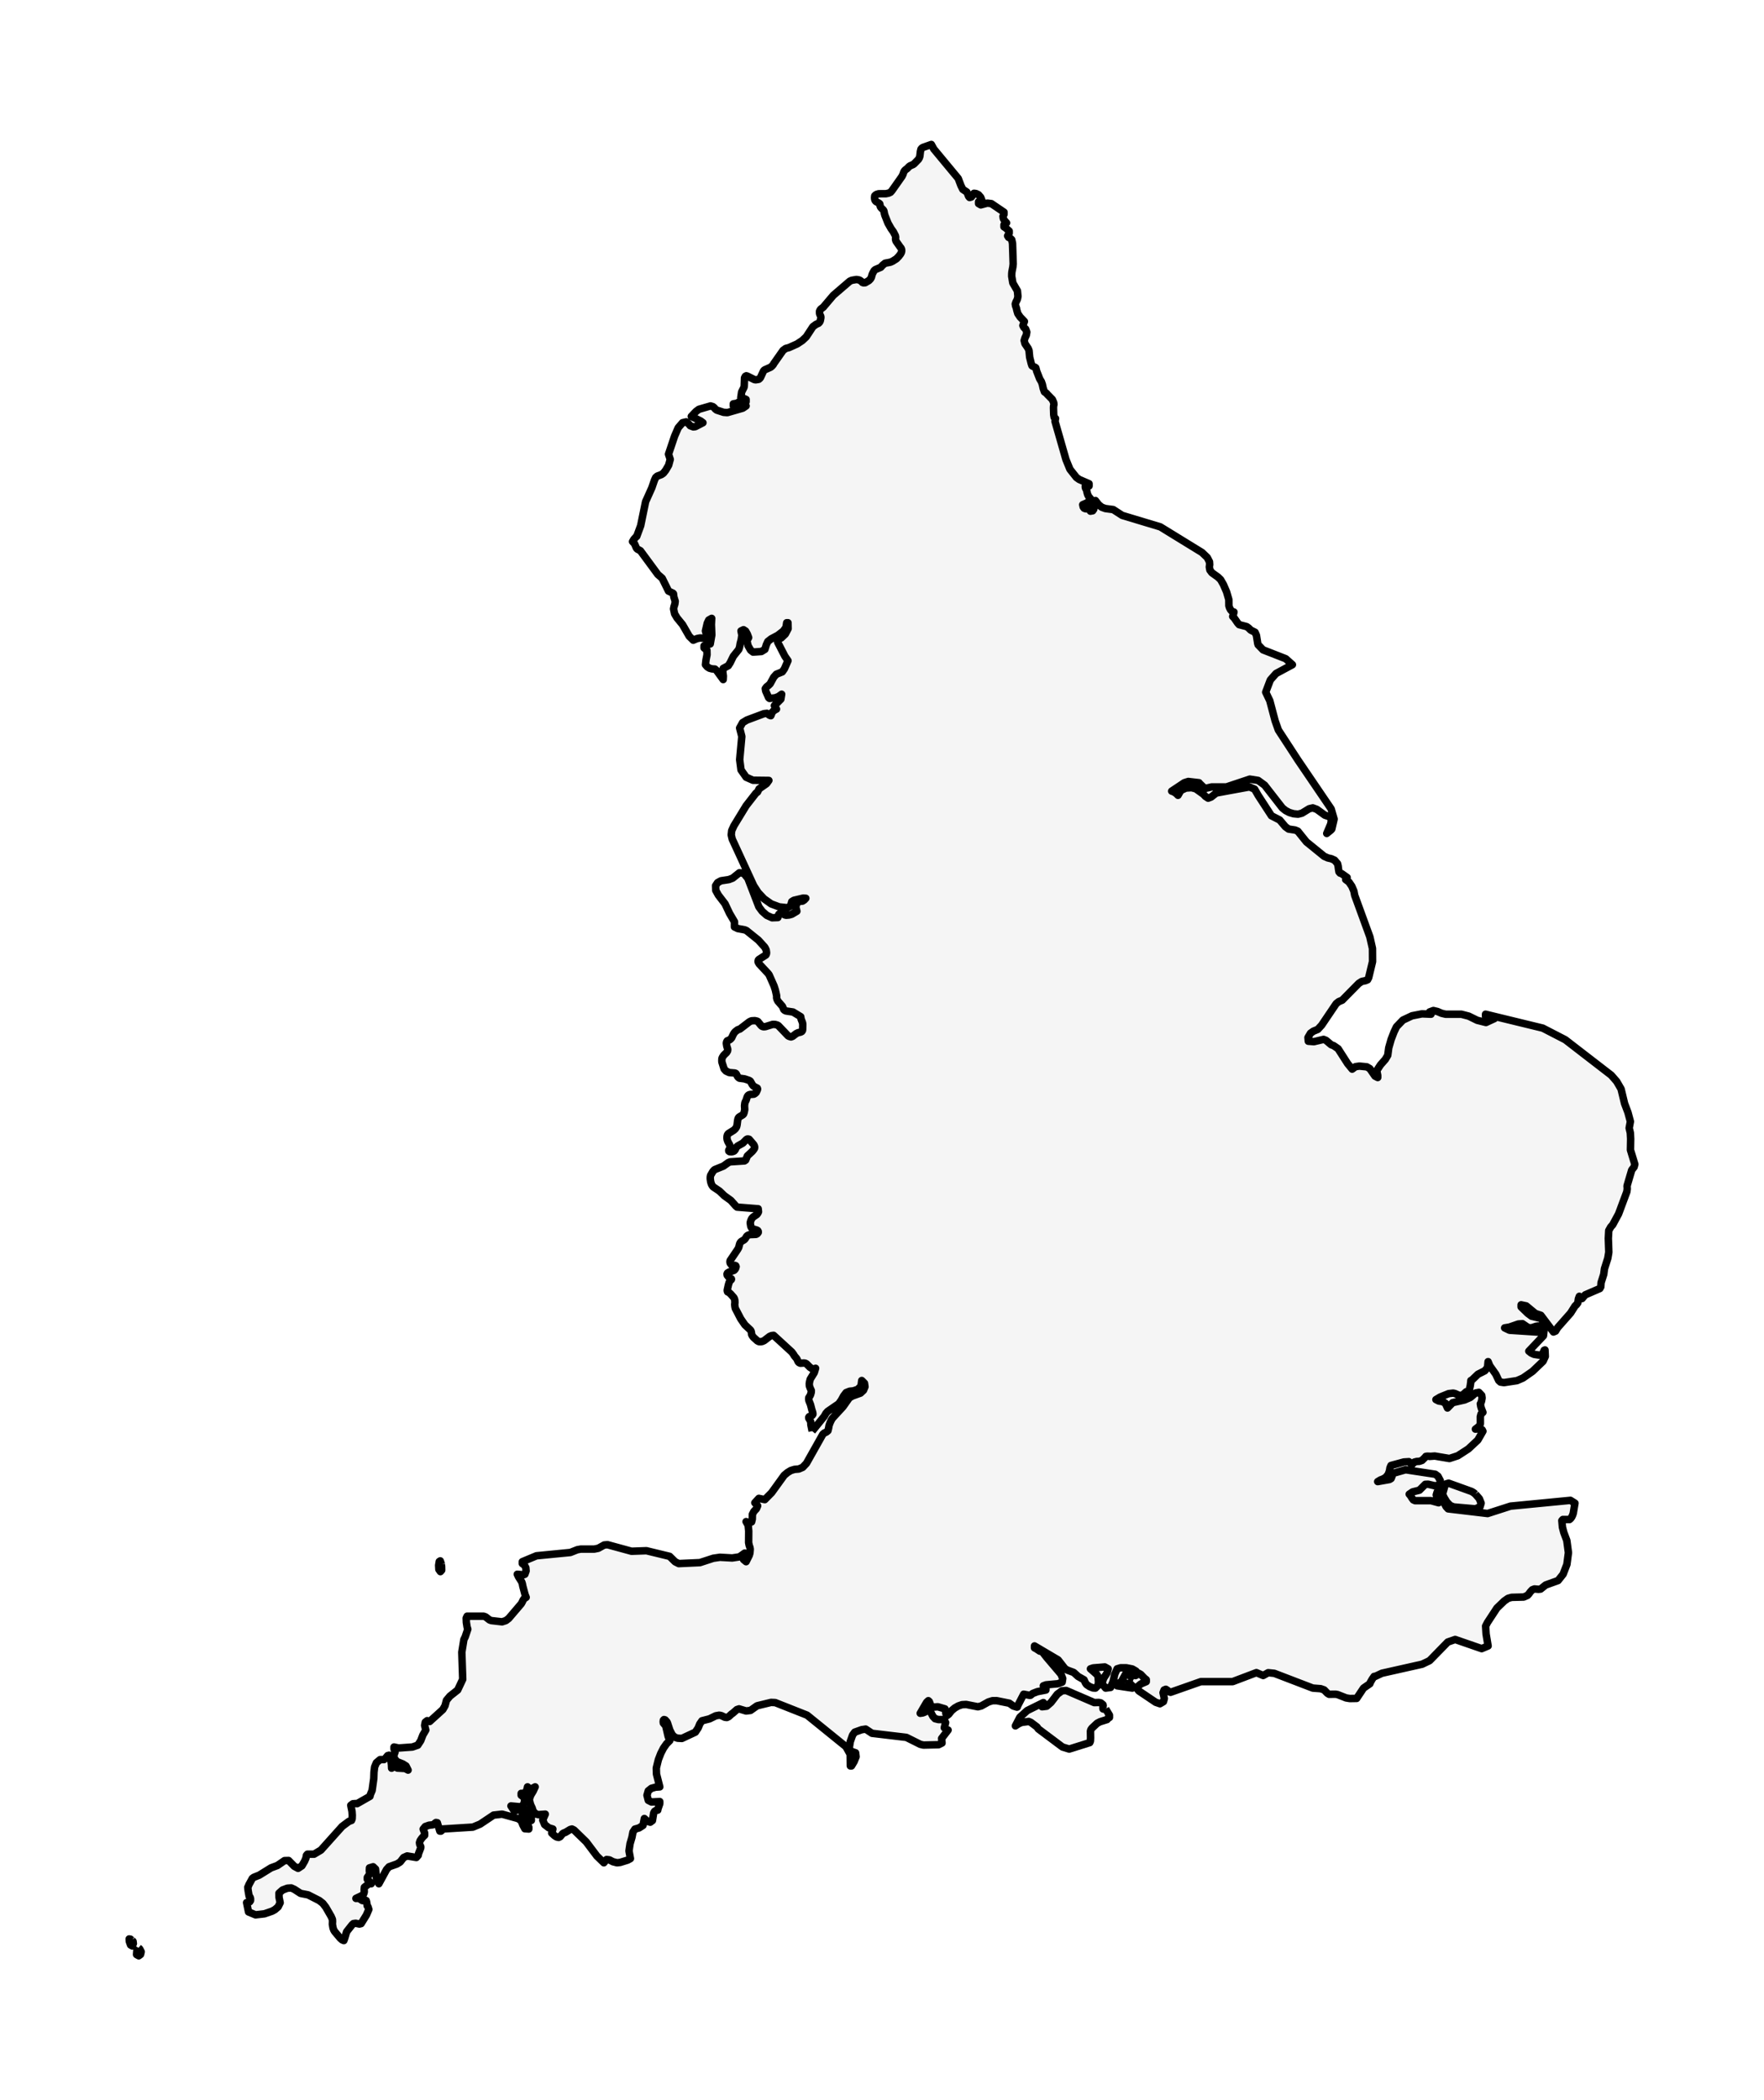 <?xml version="1.0" encoding="utf-8" standalone="no"?>
<!DOCTYPE svg PUBLIC "-//W3C//DTD SVG 1.1//EN"
  "http://www.w3.org/Graphics/SVG/1.1/DTD/svg11.dtd">
<svg xmlns:xlink="http://www.w3.org/1999/xlink" width="235.695pt" height="280.512pt" viewBox="0 0 235.695 280.512" xmlns="http://www.w3.org/2000/svg" version="1.1">
 <defs>
  <style type="text/css">*{stroke-linejoin: round; stroke-linecap: butt}</style>
 </defs>
 <g id="figure_1">
  <g id="patch_1">
   <path d="M -0 280.512 
L 235.695 280.512 
L 235.695 0 
L -0 0 
z
" style="fill: #ffffff"/>
  </g>
  <g id="axes_1">
   <g id="PatchCollection_1">
    <path d="M 108.52 191.148 
L 108.343 190.297 
L 108.33 189.915 
L 108.205 189.643 
L 108.071 189.434 
L 108.057 189.307 
L 108.117 189.212 
L 108.509 189.043 
L 108.613 188.891 
L 108.61 188.757 
L 108.564 188.565 
L 108.485 188.338 
L 108.301 187.62 
L 108.083 187.066 
L 108.05 186.853 
L 108.065 186.682 
L 108.226 186.43 
L 108.308 186.258 
L 108.391 185.949 
L 108.4 185.721 
L 108.239 185.365 
L 108.143 185.089 
L 108.133 184.787 
L 108.174 184.537 
L 108.262 184.197 
L 108.797 183.331 
L 108.974 182.75 
L 108.938 182.771 
L 108.681 182.925 
L 108.219 182.616 
L 107.765 182.161 
L 107.598 182.068 
L 107.401 182.044 
L 106.95 182.074 
L 106.795 182.013 
L 106.68 181.92 
L 106.613 181.808 
L 106.508 181.565 
L 106.44 181.448 
L 106.11 181.049 
L 106.049 180.921 
L 105.787 180.571 
L 103.361 178.348 
L 103.088 178.384 
L 102.841 178.487 
L 102.104 179.052 
L 101.847 179.166 
L 101.672 179.196 
L 101.406 179.19 
L 101.199 179.09 
L 100.669 178.61 
L 100.522 178.415 
L 100.429 178.236 
L 100.393 177.932 
L 100.358 177.796 
L 100.301 177.689 
L 100.26 177.63 
L 99.529 176.949 
L 98.97 176.139 
L 98.96 176.12 
L 98.25 174.754 
L 98.2 174.528 
L 98.163 174.218 
L 98.195 174.005 
L 98.182 173.668 
L 98.131 173.476 
L 98.06 173.32 
L 97.627 172.827 
L 97.398 172.623 
L 97.214 172.538 
L 97.18 172.437 
L 97.163 172.338 
L 97.319 171.627 
L 97.424 171.275 
L 97.505 171.13 
L 97.583 171.014 
L 97.709 170.914 
L 97.732 170.849 
L 97.716 170.8 
L 97.341 170.543 
L 97.159 170.31 
L 97.141 170.151 
L 97.202 170.026 
L 97.421 169.895 
L 98.074 169.667 
L 98.195 169.551 
L 98.291 169.4 
L 98.354 169.174 
L 98.305 169.05 
L 98.186 169.004 
L 98.064 169.035 
L 97.921 169.039 
L 97.766 168.979 
L 97.568 168.717 
L 97.531 168.53 
L 97.562 168.357 
L 98.571 166.861 
L 98.702 166.617 
L 98.825 166.143 
L 98.888 165.999 
L 98.966 165.889 
L 99.07 165.798 
L 99.408 165.601 
L 99.509 165.512 
L 99.588 165.413 
L 99.758 165.134 
L 99.831 165.06 
L 99.934 164.986 
L 100.167 164.897 
L 101.013 164.863 
L 101.167 164.785 
L 101.31 164.607 
L 101.309 164.474 
L 101.246 164.364 
L 101.131 164.294 
L 100.51 164.106 
L 100.396 163.969 
L 100.315 163.792 
L 100.248 163.361 
L 100.242 163.289 
L 100.324 163.011 
L 100.45 162.737 
L 100.625 162.548 
L 101.129 162.206 
L 101.286 161.987 
L 101.345 161.837 
L 101.303 161.445 
L 101.284 161.444 
L 98.481 161.222 
L 98.308 161.069 
L 97.661 160.34 
L 96.773 159.699 
L 96.139 159.086 
L 95.292 158.517 
L 95.208 158.415 
L 95.126 158.294 
L 95.057 158.156 
L 94.989 157.957 
L 94.947 157.778 
L 94.901 157.455 
L 94.9 157.298 
L 94.911 157.136 
L 94.95 156.975 
L 95.238 156.481 
L 95.407 156.284 
L 95.514 156.206 
L 96.657 155.745 
L 97.306 155.282 
L 97.56 155.177 
L 99.465 155.054 
L 99.63 154.941 
L 99.861 154.383 
L 100.506 153.788 
L 100.692 153.563 
L 100.815 153.365 
L 100.836 153.211 
L 100.799 153.055 
L 100.714 152.883 
L 100.098 152.164 
L 99.978 152.124 
L 99.852 152.129 
L 99.733 152.192 
L 99.259 152.671 
L 98.565 153.062 
L 98.467 153.149 
L 98.381 153.252 
L 98.255 153.518 
L 98.177 153.637 
L 98.085 153.734 
L 97.937 153.799 
L 97.754 153.833 
L 97.487 153.821 
L 97.377 153.737 
L 97.371 153.623 
L 97.507 153.384 
L 97.545 153.248 
L 97.545 153.089 
L 97.507 152.955 
L 97.45 152.83 
L 97.255 152.479 
L 97.156 152.197 
L 97.133 152.011 
L 97.141 151.78 
L 97.183 151.604 
L 97.255 151.478 
L 97.348 151.385 
L 98.026 150.963 
L 98.232 150.781 
L 98.392 150.549 
L 98.444 150.414 
L 98.484 150.226 
L 98.555 149.666 
L 98.601 149.445 
L 98.67 149.285 
L 98.761 149.189 
L 99.233 148.907 
L 99.344 148.797 
L 99.426 148.583 
L 99.506 148.2 
L 99.479 147.687 
L 99.509 147.417 
L 99.538 147.258 
L 99.706 146.902 
L 99.827 146.52 
L 99.901 146.378 
L 99.988 146.278 
L 100.093 146.217 
L 100.248 146.177 
L 100.729 146.138 
L 100.881 146.048 
L 101.037 145.906 
L 101.193 145.57 
L 101.222 145.445 
L 101.183 145.336 
L 100.76 145.12 
L 100.642 145.016 
L 100.522 144.875 
L 100.265 144.418 
L 100.231 144.382 
L 100.086 144.297 
L 99.497 144.099 
L 98.805 144.004 
L 98.67 143.913 
L 98.552 143.781 
L 98.378 143.443 
L 98.308 143.365 
L 98.193 143.314 
L 97.428 143.25 
L 97.006 143.052 
L 96.753 142.776 
L 96.75 142.768 
L 96.455 141.839 
L 96.448 141.637 
L 96.458 141.394 
L 96.507 141.25 
L 96.654 141.01 
L 96.744 140.9 
L 97.081 140.576 
L 97.209 140.364 
L 97.235 140.193 
L 97.215 140.049 
L 97.152 139.871 
L 97.101 139.673 
L 97.049 139.335 
L 97.086 139.146 
L 97.17 139.011 
L 97.432 138.907 
L 97.595 138.797 
L 97.759 138.618 
L 97.963 138.181 
L 98.094 137.958 
L 98.239 137.791 
L 98.555 137.549 
L 98.654 137.502 
L 98.778 137.477 
L 98.874 137.431 
L 100.132 136.469 
L 100.408 136.341 
L 100.854 136.317 
L 101.147 136.382 
L 101.261 136.442 
L 101.676 136.948 
L 101.777 137.043 
L 101.89 137.108 
L 102.064 137.138 
L 102.282 137.115 
L 103.252 136.815 
L 103.572 136.826 
L 103.868 136.91 
L 103.996 136.984 
L 105.307 138.353 
L 105.457 138.428 
L 105.693 138.491 
L 105.89 138.424 
L 106.394 138.042 
L 106.641 137.926 
L 106.973 137.851 
L 107.129 137.769 
L 107.224 137.628 
L 107.247 137.463 
L 107.26 136.8 
L 107.238 136.645 
L 107.196 136.507 
L 107.042 136.12 
L 106.986 135.79 
L 106.975 135.784 
L 105.961 135.168 
L 105.031 135.028 
L 104.851 134.951 
L 104.73 134.843 
L 104.546 134.412 
L 103.932 133.706 
L 103.819 133.473 
L 103.764 133.266 
L 103.772 133.103 
L 103.76 132.952 
L 103.597 132.229 
L 103.426 131.692 
L 102.772 130.216 
L 102.642 130.033 
L 101.432 128.732 
L 101.303 128.51 
L 101.3 128.478 
L 101.289 128.373 
L 101.324 128.233 
L 101.409 128.138 
L 102.328 127.553 
L 102.396 127.43 
L 102.423 127.242 
L 102.371 126.885 
L 102.261 126.645 
L 102.151 126.472 
L 101.331 125.568 
L 99.74 124.288 
L 99.511 124.192 
L 98.577 124.02 
L 98.135 123.801 
L 98.135 123.108 
L 97.853 122.629 
L 97.475 121.986 
L 96.875 120.714 
L 95.98 119.547 
L 95.641 118.931 
L 95.613 118.295 
L 95.881 117.886 
L 96.332 117.639 
L 97.389 117.478 
L 97.895 117.285 
L 98.786 116.572 
L 99.349 116.614 
L 99.927 117.313 
L 101.395 121.12 
L 101.837 121.713 
L 102.445 122.252 
L 103.165 122.577 
L 103.931 122.547 
L 103.956 122.462 
L 103.986 122.284 
L 104.071 122.097 
L 104.254 121.986 
L 104.476 122.001 
L 104.853 122.193 
L 105.032 122.242 
L 105.438 122.207 
L 105.791 122.107 
L 106.47 121.706 
L 106.333 121.18 
L 106.401 120.804 
L 106.593 120.52 
L 106.808 120.278 
L 107.014 120.379 
L 107.23 120.349 
L 107.449 120.208 
L 107.667 119.976 
L 107.313 119.953 
L 106.067 120.248 
L 105.794 120.419 
L 105.621 121.02 
L 105.19 121.238 
L 104.928 121.21 
L 104.103 121.12 
L 103.042 120.724 
L 102.089 120.05 
L 101.296 119.207 
L 100.705 118.295 
L 97.836 112.076 
L 97.704 111.513 
L 97.765 110.94 
L 98.058 110.296 
L 99.688 107.625 
L 101.006 105.933 
L 101.212 105.788 
L 101.425 105.357 
L 102.423 104.661 
L 102.731 104.235 
L 100.605 104.209 
L 99.697 103.809 
L 99.011 102.836 
L 98.832 101.46 
L 99.117 98.365 
L 98.826 97.23 
L 99.222 96.517 
L 99.794 96.171 
L 102.07 95.32 
L 102.478 95.273 
L 102.803 95.523 
L 102.991 95.593 
L 103.07 95.41 
L 103.153 95.163 
L 103.347 94.952 
L 103.571 94.795 
L 103.748 94.708 
L 103.469 94.248 
L 104.331 93.386 
L 104.44 92.722 
L 104.007 93.036 
L 103.578 93.203 
L 102.818 93.283 
L 102.7 93.176 
L 102.308 92.289 
L 102.256 91.97 
L 102.427 91.738 
L 102.687 91.536 
L 102.903 91.323 
L 103.384 90.441 
L 103.726 90.055 
L 104.521 89.735 
L 104.808 89.326 
L 105.284 88.242 
L 104.867 87.639 
L 104.282 86.502 
L 103.922 85.803 
L 103.841 85.415 
L 104.37 85.212 
L 104.929 84.684 
L 105.302 83.963 
L 105.284 83.173 
L 105.115 83.173 
L 105.02 83.789 
L 104.667 84.28 
L 103.931 84.855 
L 103.044 85.325 
L 102.592 85.679 
L 102.393 86.117 
L 102.202 86.729 
L 101.736 87.015 
L 100.621 87.095 
L 100.286 86.831 
L 99.948 86.234 
L 99.8 85.579 
L 100.027 85.158 
L 99.849 84.684 
L 99.623 84.287 
L 99.344 84.107 
L 99.011 84.267 
L 99.123 84.831 
L 99.044 85.405 
L 98.903 85.94 
L 98.826 86.394 
L 98.718 86.734 
L 97.982 87.656 
L 97.562 88.514 
L 97.308 88.913 
L 96.631 89.274 
L 96.576 89.74 
L 96.652 90.296 
L 96.628 90.762 
L 95.757 89.569 
L 95.528 89.362 
L 95.133 89.336 
L 94.79 89.244 
L 94.504 89.065 
L 94.26 88.778 
L 94.33 88.144 
L 94.468 87.442 
L 94.453 86.848 
L 94.075 86.534 
L 94.075 86.254 
L 94.898 86 
L 95.107 84.806 
L 95.05 83.419 
L 95.091 82.587 
L 94.701 82.808 
L 94.498 83.235 
L 94.26 84.267 
L 94.477 85.068 
L 94.106 85.257 
L 93.537 85.208 
L 93.144 85.287 
L 92.629 85.506 
L 92.09 84.978 
L 91.199 83.429 
L 90.463 82.53 
L 90.137 81.983 
L 89.999 81.325 
L 90.062 81.009 
L 90.171 80.674 
L 90.217 80.308 
L 90.036 79.725 
L 89.986 79.306 
L 89.915 79.226 
L 89.324 78.946 
L 88.479 77.233 
L 87.899 76.727 
L 85.566 73.556 
L 85.163 73.344 
L 85.038 73.206 
L 84.778 72.613 
L 84.517 72.334 
L 84.7 72.025 
L 84.963 71.731 
L 85.078 71.635 
L 85.604 70.21 
L 86.26 67.005 
L 87.095 65.147 
L 87.445 64.128 
L 87.614 63.767 
L 87.824 63.59 
L 88.365 63.388 
L 88.631 63.208 
L 88.946 62.809 
L 89.339 62.135 
L 89.552 61.355 
L 89.324 60.659 
L 90.133 58.254 
L 90.618 57.132 
L 91.199 56.458 
L 91.683 56.346 
L 91.97 56.561 
L 92.233 56.865 
L 92.637 57.017 
L 92.903 56.987 
L 93.921 56.458 
L 93.606 56.224 
L 92.369 55.616 
L 93.008 54.945 
L 93.379 54.668 
L 94.937 54.217 
L 95.249 54.308 
L 95.431 54.454 
L 95.572 54.625 
L 95.766 54.775 
L 96.691 55.074 
L 97.187 55.109 
L 99.25 54.515 
L 99.688 54.217 
L 97.982 54.217 
L 97.982 53.937 
L 98.457 53.86 
L 98.836 53.626 
L 99.216 53.476 
L 99.688 53.656 
L 99.688 53.351 
L 99.082 53.08 
L 98.983 53.105 
L 99.091 52.359 
L 99.413 51.721 
L 99.44 51.543 
L 99.479 50.464 
L 99.584 50.264 
L 99.714 50.19 
L 99.857 50.233 
L 100.799 50.701 
L 100.973 50.731 
L 101.374 50.663 
L 101.505 50.557 
L 101.608 50.43 
L 102.021 49.539 
L 102.154 49.406 
L 102.948 49.054 
L 103.126 48.916 
L 103.314 48.704 
L 103.398 48.549 
L 103.939 47.78 
L 104.627 46.8 
L 104.981 46.541 
L 105.415 46.427 
L 106.508 45.937 
L 107.193 45.485 
L 107.724 44.987 
L 108.033 44.517 
L 108.619 43.626 
L 109.052 43.314 
L 109.364 43.18 
L 109.508 43.032 
L 109.596 42.86 
L 109.665 42.521 
L 109.681 42.377 
L 109.669 42.275 
L 109.631 42.171 
L 109.564 42.044 
L 109.503 41.87 
L 109.501 41.575 
L 109.568 41.416 
L 109.669 41.282 
L 110.005 41.024 
L 111.34 39.448 
L 113.539 37.559 
L 113.808 37.438 
L 114.432 37.33 
L 114.779 37.389 
L 114.916 37.453 
L 115.148 37.625 
L 115.237 37.731 
L 115.393 37.78 
L 115.607 37.761 
L 116.099 37.472 
L 116.3 37.264 
L 116.427 37.046 
L 116.526 36.677 
L 116.619 36.463 
L 116.793 36.151 
L 116.949 36.011 
L 117.68 35.7 
L 117.937 35.415 
L 118.26 35.157 
L 118.962 35.021 
L 119.253 34.894 
L 119.768 34.569 
L 120.084 34.243 
L 120.33 33.923 
L 120.434 33.715 
L 120.476 33.532 
L 120.474 33.373 
L 120.434 33.233 
L 120.375 33.111 
L 120.284 33.011 
L 119.736 32.231 
L 119.685 32.101 
L 119.658 31.978 
L 119.658 31.851 
L 119.664 31.798 
L 119.67 31.726 
L 119.662 31.601 
L 119.629 31.467 
L 119.375 30.977 
L 119.052 30.517 
L 118.644 29.801 
L 118.23 28.749 
L 118.155 28.469 
L 118.133 28.316 
L 118.099 28.176 
L 118.033 28.053 
L 117.738 27.765 
L 117.657 27.657 
L 117.597 27.523 
L 117.581 27.366 
L 117.542 27.22 
L 117.442 27.135 
L 117.045 26.919 
L 116.958 26.817 
L 116.895 26.696 
L 116.861 26.537 
L 116.854 26.368 
L 116.877 26.16 
L 116.978 26.058 
L 117.104 25.967 
L 117.407 25.878 
L 118.382 25.871 
L 118.74 25.793 
L 118.988 25.679 
L 119.166 25.479 
L 120.516 23.56 
L 120.648 23.297 
L 120.756 22.973 
L 120.854 22.808 
L 120.969 22.689 
L 121.202 22.519 
L 121.459 22.254 
L 121.59 22.155 
L 121.995 21.978 
L 122.115 21.902 
L 122.724 21.279 
L 122.843 21.062 
L 122.907 20.861 
L 122.979 20.238 
L 123.06 19.916 
L 123.18 19.776 
L 123.321 19.691 
L 124.438 19.296 
L 124.765 19.897 
L 128.031 23.834 
L 128.394 24.789 
L 128.644 25.293 
L 129.178 25.647 
L 129.313 25.938 
L 129.422 26.233 
L 129.551 26.378 
L 129.783 26.312 
L 129.94 26.118 
L 130.051 25.913 
L 130.143 25.817 
L 130.42 25.854 
L 130.737 26.008 
L 131.037 26.348 
L 131.256 26.939 
L 130.753 26.939 
L 130.753 27.195 
L 131.05 27.364 
L 131.92 27.13 
L 132.459 27.195 
L 134.15 28.339 
L 134.15 28.619 
L 134.014 28.89 
L 134.056 29.188 
L 134.229 29.487 
L 134.489 29.768 
L 134.15 30.02 
L 134.15 30.3 
L 134.364 30.432 
L 134.842 30.861 
L 134.842 31.142 
L 134.634 31.501 
L 134.757 31.698 
L 135.005 31.835 
L 135.179 32.008 
L 135.287 32.499 
L 135.376 35.251 
L 135.333 35.65 
L 135.205 36.321 
L 135.185 36.541 
L 135.179 36.897 
L 135.328 37.792 
L 135.941 38.85 
L 136.009 39.572 
L 135.979 39.765 
L 135.931 39.952 
L 135.858 40.128 
L 135.763 40.298 
L 135.656 40.603 
L 135.702 40.874 
L 135.8 41.134 
L 135.854 41.405 
L 135.993 41.882 
L 136.304 42.34 
L 136.872 42.934 
L 136.67 43.473 
L 136.796 43.726 
L 137.039 43.944 
L 137.195 44.36 
L 137.124 44.766 
L 136.957 45.116 
L 136.844 45.475 
L 136.948 45.899 
L 137.374 46.529 
L 137.492 46.824 
L 137.577 47.711 
L 137.795 48.584 
L 137.885 48.843 
L 137.981 48.915 
L 138.302 49.052 
L 138.393 49.122 
L 138.431 49.239 
L 138.514 49.574 
L 138.921 50.611 
L 139.146 50.982 
L 139.273 51.347 
L 139.386 51.867 
L 139.55 52.334 
L 139.832 52.534 
L 139.915 52.65 
L 140.607 53.351 
L 140.795 53.792 
L 140.818 54.042 
L 140.774 54.224 
L 140.761 54.473 
L 140.79 55.386 
L 140.852 55.75 
L 141.031 55.895 
L 140.964 56.274 
L 142.427 61.377 
L 142.955 62.669 
L 143.822 63.767 
L 144.203 64.04 
L 145.513 64.606 
L 145.513 64.911 
L 145.008 64.911 
L 145.012 65.096 
L 145.053 65.223 
L 145.192 65.474 
L 145.253 65.803 
L 145.349 66.103 
L 145.495 66.365 
L 145.699 66.594 
L 145.495 66.946 
L 145.259 67.15 
L 144.669 67.407 
L 144.732 67.704 
L 144.853 67.875 
L 145.028 67.948 
L 145.268 67.968 
L 145.336 67.901 
L 145.358 67.766 
L 145.395 67.661 
L 145.513 67.688 
L 145.578 67.791 
L 145.681 67.992 
L 145.742 68.187 
L 145.699 68.275 
L 145.998 68.219 
L 146.145 68.002 
L 146.359 66.85 
L 146.792 67.406 
L 147.212 67.748 
L 147.693 67.921 
L 148.738 68.058 
L 149.941 68.836 
L 155.034 70.369 
L 160.607 73.792 
L 161.309 74.463 
L 161.601 75.034 
L 161.627 75.405 
L 161.583 75.725 
L 161.661 76.143 
L 161.92 76.491 
L 162.742 77.081 
L 163.09 77.418 
L 163.462 78.066 
L 163.887 79.046 
L 164.188 80.083 
L 164.198 80.908 
L 164.285 81.18 
L 164.422 81.449 
L 164.615 81.659 
L 164.874 81.746 
L 164.771 82.171 
L 164.705 82.333 
L 164.911 82.544 
L 165.376 83.215 
L 165.567 83.429 
L 166.577 83.692 
L 166.827 83.874 
L 167.119 84.16 
L 167.69 84.444 
L 167.875 84.858 
L 168.05 85.948 
L 168.104 86.117 
L 168.76 86.795 
L 171.794 87.98 
L 172.684 88.778 
L 170.493 89.957 
L 169.731 90.822 
L 169.117 92.445 
L 169.664 93.592 
L 170.375 96.278 
L 170.811 97.51 
L 173.436 101.535 
L 177.862 108.042 
L 178.253 109.398 
L 177.946 110.73 
L 177.805 110.882 
L 177.271 111.314 
L 177.809 110.05 
L 177.924 109.354 
L 177.533 109.049 
L 177.019 108.877 
L 175.946 108.099 
L 175.41 107.902 
L 174.922 108.017 
L 173.962 108.608 
L 173.439 108.743 
L 172.835 108.686 
L 172.269 108.518 
L 171.765 108.252 
L 171.333 107.902 
L 168.972 104.871 
L 168.104 104.235 
L 167.23 104.097 
L 166.994 104.06 
L 163.873 105.102 
L 163.414 105.102 
L 161.907 105.102 
L 161.067 105.3 
L 160.891 105.23 
L 160.278 104.636 
L 160.206 104.541 
L 158.772 104.375 
L 158.244 104.541 
L 156.556 105.663 
L 156.782 105.743 
L 157 105.863 
L 157.208 106.023 
L 157.399 106.222 
L 157.77 105.573 
L 158.456 105.254 
L 159.206 105.202 
L 159.784 105.357 
L 160.792 106.078 
L 161.059 106.362 
L 161.426 106.604 
L 161.82 106.456 
L 162.506 105.915 
L 166.943 105.103 
L 167.633 105.397 
L 168.104 106.222 
L 169.881 108.954 
L 170.986 109.52 
L 171.751 110.423 
L 172.178 110.73 
L 173.045 110.86 
L 173.4 111.007 
L 174.557 112.445 
L 176.932 114.373 
L 177.406 114.583 
L 177.876 114.69 
L 178.317 114.887 
L 178.712 115.351 
L 178.789 115.659 
L 178.844 116.079 
L 178.91 116.452 
L 179.051 116.614 
L 179.277 116.69 
L 179.993 117.198 
L 179.805 117.478 
L 180.237 117.802 
L 180.622 118.37 
L 180.9 119.021 
L 181.007 119.579 
L 183.031 125.125 
L 183.38 126.675 
L 183.39 128.431 
L 182.874 130.576 
L 182.727 130.862 
L 182.451 130.977 
L 181.959 131.079 
L 181.553 131.34 
L 179.337 133.587 
L 178.878 133.777 
L 178.539 134.043 
L 176.589 136.928 
L 176.07 137.489 
L 175.487 137.727 
L 175.103 137.998 
L 174.767 138.571 
L 174.809 139.07 
L 175.562 139.127 
L 176.847 138.821 
L 177.172 138.951 
L 177.862 139.532 
L 178.2 139.662 
L 178.789 140.068 
L 180.065 142.057 
L 180.668 142.793 
L 181.108 142.466 
L 181.632 142.389 
L 182.62 142.487 
L 183.023 142.723 
L 183.719 143.725 
L 184.082 143.915 
L 184.082 143.634 
L 183.951 142.993 
L 184.451 142.227 
L 185.098 141.494 
L 185.422 140.946 
L 185.555 139.948 
L 185.87 138.843 
L 186.257 137.839 
L 186.588 137.14 
L 187.445 136.246 
L 188.666 135.67 
L 189.999 135.41 
L 191.201 135.46 
L 191.015 135.155 
L 191.519 134.969 
L 192.066 135.099 
L 192.62 135.335 
L 193.148 135.46 
L 195.259 135.46 
L 196.245 135.717 
L 197.374 136.272 
L 198.548 136.565 
L 199.675 136.046 
L 199.415 135.857 
L 199.12 135.746 
L 198.81 135.707 
L 198.489 135.741 
L 198.489 135.46 
L 206.135 137.317 
L 209.141 138.866 
L 215.29 143.609 
L 216.012 144.436 
L 216.599 145.448 
L 217.065 147.388 
L 217.518 148.583 
L 217.843 149.79 
L 217.682 150.663 
L 217.833 151.295 
L 217.879 152.104 
L 217.851 153.582 
L 218.436 155.505 
L 218.335 155.873 
L 218.02 156.267 
L 217.397 158.39 
L 217.42 158.788 
L 217.363 159.182 
L 216.266 162.127 
L 215.48 163.579 
L 215.214 163.88 
L 214.952 164.346 
L 214.895 165.398 
L 214.96 167.246 
L 214.827 168.042 
L 214.379 169.455 
L 214.282 170.198 
L 213.927 171.306 
L 213.887 171.874 
L 213.756 172.099 
L 211.808 172.941 
L 211.391 173.432 
L 211.024 173.136 
L 210.895 173.474 
L 210.823 174.001 
L 210.623 174.273 
L 210.454 174.419 
L 209.855 175.367 
L 208.121 177.329 
L 207.841 177.788 
L 207.562 177.901 
L 205.881 175.674 
L 205.149 175.43 
L 203.919 174.414 
L 203.242 174.273 
L 203.242 174.554 
L 204.125 175.41 
L 204.641 175.794 
L 205.778 176.066 
L 206.038 176.202 
L 206.147 176.387 
L 206.129 177.048 
L 206.044 177.23 
L 205.542 177.1 
L 205.25 177.14 
L 204.722 177.317 
L 204.427 177.354 
L 204.117 177.269 
L 203.425 176.796 
L 202.875 176.836 
L 201.671 177.25 
L 201.042 177.354 
L 201.695 177.669 
L 205.822 177.94 
L 206.316 177.634 
L 206.23 178.401 
L 204.274 180.462 
L 204.588 180.71 
L 204.976 180.885 
L 205.881 181.023 
L 206.137 180.765 
L 206.322 180.344 
L 206.431 180.299 
L 206.472 181.164 
L 206.177 181.812 
L 204.762 183.164 
L 203.488 184.05 
L 202.685 184.399 
L 200.951 184.663 
L 200.485 184.591 
L 200.254 184.381 
L 199.858 183.545 
L 199.052 182.408 
L 198.83 181.862 
L 198.762 182.64 
L 198.391 183.084 
L 197.475 183.545 
L 196.711 184.281 
L 196.53 184.383 
L 196.516 184.606 
L 196.443 185.097 
L 196.33 185.588 
L 196.201 185.812 
L 195.911 185.884 
L 195.513 186.244 
L 195.259 186.37 
L 194.957 186.365 
L 194.411 186.124 
L 194.171 186.064 
L 193.56 186.134 
L 192.415 186.597 
L 191.862 186.93 
L 192.249 187.126 
L 192.701 187.188 
L 193.118 187.405 
L 193.403 188.052 
L 194.104 187.336 
L 195.689 186.977 
L 196.445 186.65 
L 197.159 186.049 
L 197.596 185.964 
L 197.981 186.37 
L 198.028 186.717 
L 197.957 187.117 
L 197.854 187.425 
L 197.798 187.491 
L 197.848 187.817 
L 197.943 188.139 
L 198.137 188.638 
L 197.887 188.859 
L 197.794 189.209 
L 197.798 190.163 
L 197.713 190.383 
L 197.516 190.587 
L 197.137 190.877 
L 197.806 190.831 
L 198.044 190.973 
L 198.137 191.158 
L 197.459 192.335 
L 196.191 193.519 
L 195.076 194.242 
L 194.778 194.434 
L 193.663 194.799 
L 191.701 194.469 
L 191.015 194.52 
L 190.999 194.5 
L 190.673 194.49 
L 190.576 194.509 
L 190.511 194.52 
L 190.479 194.584 
L 189.999 195.055 
L 189.634 195.18 
L 189.302 195.195 
L 188.981 195.28 
L 188.648 195.616 
L 188.249 195.222 
L 188.112 195.232 
L 187.572 195.265 
L 185.854 195.731 
L 185.725 196.03 
L 185.654 196.442 
L 185.497 196.901 
L 185.17 197.309 
L 184.814 197.522 
L 184.445 197.666 
L 184.082 197.883 
L 185.664 197.603 
L 185.872 197.472 
L 185.987 197.184 
L 186.072 196.893 
L 186.189 196.763 
L 187.806 196.3 
L 191.769 196.901 
L 192.132 197.168 
L 192.441 197.753 
L 192.471 198.145 
L 192.223 198.371 
L 191.709 198.441 
L 190.82 198.235 
L 190.435 198.25 
L 189.652 199.032 
L 188.745 199.259 
L 188.293 199.563 
L 188.485 199.793 
L 188.654 200.079 
L 188.838 200.324 
L 189.072 200.429 
L 191.201 200.429 
L 192.217 200.71 
L 192.019 200.227 
L 191.907 199.66 
L 192.029 199.262 
L 192.552 199.282 
L 192.6 199.806 
L 192.87 200.558 
L 193.221 201.231 
L 193.493 201.523 
L 198.766 202.147 
L 201.83 201.16 
L 209.831 200.387 
L 210.435 200.765 
L 210.21 202.11 
L 210.121 202.371 
L 210.004 202.615 
L 209.863 202.813 
L 209.702 202.949 
L 208.818 202.944 
L 208.685 203.089 
L 208.76 203.97 
L 208.939 204.662 
L 209.347 205.75 
L 209.564 207.376 
L 209.359 208.944 
L 208.855 210.251 
L 208.179 211.1 
L 206.524 211.694 
L 205.845 212.238 
L 205.564 212.268 
L 205.028 212.22 
L 204.734 212.332 
L 204.49 212.591 
L 204.278 212.881 
L 204.088 213.086 
L 203.596 213.3 
L 201.973 213.342 
L 201.49 213.48 
L 200.987 213.833 
L 200.014 214.766 
L 198.745 216.703 
L 198.499 217.184 
L 198.564 218.246 
L 198.83 219.833 
L 197.971 220.194 
L 196.104 219.548 
L 194.431 218.97 
L 193.445 219.311 
L 191.015 221.797 
L 190.019 222.273 
L 184.65 223.478 
L 183.729 223.91 
L 183.604 223.902 
L 183.332 224.286 
L 183.088 224.72 
L 183.035 224.881 
L 182.188 225.463 
L 181.269 226.841 
L 180.35 226.856 
L 179.86 226.777 
L 178.725 226.33 
L 178.454 226.28 
L 177.579 226.29 
L 177.356 226.153 
L 176.922 225.705 
L 176.463 225.543 
L 175.41 225.463 
L 174.99 225.303 
L 170.265 223.491 
L 169.448 223.408 
L 169.379 223.446 
L 168.779 223.782 
L 167.873 223.398 
L 164.705 224.597 
L 160.459 224.597 
L 156.401 226.024 
L 156.182 225.944 
L 155.977 225.754 
L 155.77 225.622 
L 155.538 225.719 
L 155.401 226.076 
L 155.57 226.851 
L 155.454 227.271 
L 154.984 227.552 
L 154.417 227.358 
L 152.155 225.836 
L 151.973 225.592 
L 152.112 225.173 
L 152.443 224.902 
L 153.158 224.597 
L 153.158 224.343 
L 152.911 224.151 
L 152.427 223.642 
L 152.141 223.478 
L 152.021 223.615 
L 151.72 223.795 
L 151.54 223.745 
L 151.786 223.198 
L 151.519 223.041 
L 151.286 222.907 
L 150.504 222.753 
L 149.907 222.75 
L 149.734 222.748 
L 149.266 222.89 
L 148.948 223.618 
L 148.723 224.603 
L 148.387 225.378 
L 147.729 225.463 
L 147.227 224.867 
L 147.46 224.151 
L 147.914 223.45 
L 148.066 222.89 
L 147.617 222.638 
L 147.596 222.64 
L 146.068 222.767 
L 145.699 222.89 
L 146.566 223.652 
L 146.713 223.91 
L 146.777 224.707 
L 146.685 225.144 
L 146.359 225.463 
L 146.036 225.445 
L 145.584 225.261 
L 145.181 224.992 
L 145.008 224.737 
L 144.842 224.356 
L 144.044 223.905 
L 143.457 223.371 
L 142.641 223.074 
L 142.312 222.89 
L 141.886 222.346 
L 141.382 221.698 
L 138.648 220.084 
L 138.224 219.833 
L 138.224 220.089 
L 138.471 220.219 
L 138.929 220.525 
L 139.235 220.575 
L 139.842 221.351 
L 141.776 223.625 
L 141.993 224.183 
L 141.919 224.672 
L 141.36 224.881 
L 139.771 225.027 
L 139.407 225.158 
L 139.588 225.301 
L 139.747 225.463 
L 139.747 225.719 
L 138.618 225.939 
L 137.981 226.183 
L 137.701 226.417 
L 137.592 226.435 
L 136.779 226.28 
L 135.975 227.829 
L 135.921 227.996 
L 135.876 228.006 
L 135.392 227.856 
L 134.862 227.482 
L 133.164 227.141 
L 133.108 227.141 
L 132.61 227.146 
L 132.064 227.316 
L 131.111 227.847 
L 130.66 227.959 
L 130.023 227.834 
L 129.091 227.649 
L 128.537 227.679 
L 128.043 227.847 
L 127.572 228.116 
L 127.559 228.126 
L 127.138 228.48 
L 126.761 228.954 
L 126.491 229.161 
L 126.384 228.881 
L 126.34 228.46 
L 126.261 228.238 
L 125.309 227.959 
L 124.66 228.008 
L 124.46 227.959 
L 124.374 227.806 
L 124.356 227.756 
L 124.166 227.261 
L 124.039 227.146 
L 123.813 227.357 
L 122.956 228.827 
L 123.281 228.781 
L 123.574 228.669 
L 123.85 228.487 
L 124.122 228.238 
L 124.654 229.245 
L 124.942 229.552 
L 125.398 229.666 
L 125.811 229.661 
L 126.174 229.746 
L 126.346 230.063 
L 126.17 230.761 
L 126.535 231.008 
L 126.677 231.065 
L 125.815 232.187 
L 125.867 232.798 
L 125.408 233.026 
L 123.39 233.072 
L 122.968 232.976 
L 121.106 232.046 
L 116.516 231.502 
L 115.663 230.938 
L 115.135 231.018 
L 114.205 231.349 
L 113.915 231.744 
L 113.606 232.621 
L 113.468 233.497 
L 113.696 233.893 
L 114.321 234.108 
L 114.383 234.629 
L 114.121 235.275 
L 113.773 235.856 
L 113.619 235.856 
L 113.599 234.304 
L 113.026 233.282 
L 107.837 229.08 
L 103.579 227.398 
L 103.021 227.375 
L 101.579 227.725 
L 101.152 227.829 
L 100.274 228.447 
L 99.688 228.519 
L 98.75 228.238 
L 98.461 228.333 
L 97.897 228.827 
L 97.771 228.904 
L 97.36 229.278 
L 97.121 229.388 
L 96.863 229.362 
L 96.386 229.14 
L 96.105 229.08 
L 95.631 229.165 
L 94.8 229.572 
L 93.792 229.829 
L 93.506 230.242 
L 93.282 230.788 
L 92.907 231.349 
L 91.108 232.187 
L 90.549 232.157 
L 90.133 232.015 
L 89.8 231.679 
L 89.493 231.065 
L 89.171 230.086 
L 89.07 229.921 
L 88.999 229.881 
L 88.946 229.792 
L 88.867 229.706 
L 88.723 229.666 
L 88.641 229.752 
L 88.612 229.946 
L 88.639 230.14 
L 88.949 230.512 
L 89.278 231.923 
L 89.493 232.467 
L 89.052 232.911 
L 88.653 233.479 
L 88.294 234.179 
L 87.969 235.015 
L 87.694 236.137 
L 87.717 236.942 
L 88.153 238.656 
L 87.6 238.695 
L 87.046 238.847 
L 86.617 239.186 
L 86.448 239.777 
L 86.62 240.455 
L 87.05 240.675 
L 88.153 240.62 
L 88.153 240.899 
L 87.905 241.613 
L 87.884 241.763 
L 87.661 241.8 
L 87.471 241.917 
L 87.343 242.127 
L 87.175 243.154 
L 86.878 243.375 
L 86.491 243.243 
L 86.094 242.884 
L 85.915 243.8 
L 85.386 244.138 
L 84.83 244.298 
L 84.572 244.692 
L 84.439 245.387 
L 84.186 246.241 
L 84.044 247.206 
L 84.234 248.233 
L 83.862 248.439 
L 82.864 248.746 
L 82.441 248.793 
L 81.886 248.649 
L 81.435 248.409 
L 81.048 248.358 
L 80.683 248.793 
L 79.757 247.898 
L 78.324 245.999 
L 76.695 244.418 
L 76.42 244.285 
L 76.193 244.346 
L 75.559 244.729 
L 75.315 244.819 
L 75.173 244.912 
L 74.841 245.313 
L 74.638 245.407 
L 74.363 245.343 
L 74.108 245.183 
L 73.715 244.819 
L 73.771 244.672 
L 73.868 244.285 
L 73.323 244.121 
L 72.772 243.695 
L 72.513 243.069 
L 72.854 242.298 
L 71.942 242.365 
L 71.67 242.298 
L 71.354 242.064 
L 71.206 241.8 
L 71.1 241.47 
L 70.9 241.051 
L 70.71 240.371 
L 70.898 239.793 
L 71.235 239.242 
L 71.502 238.656 
L 71.009 238.917 
L 70.758 238.892 
L 70.486 238.656 
L 70.408 238.985 
L 70.382 239.097 
L 70.192 239.393 
L 69.941 239.536 
L 69.639 239.523 
L 69.639 239.777 
L 69.999 240.034 
L 70.1 240.45 
L 70.011 240.885 
L 69.793 241.203 
L 69.472 241.313 
L 68.272 241.203 
L 68.69 241.837 
L 70.099 241.597 
L 70.654 242.042 
L 69.793 242.298 
L 69.793 242.578 
L 70.001 242.518 
L 70.486 242.578 
L 70.301 242.884 
L 70.994 242.884 
L 70.994 243.139 
L 70.714 243.246 
L 70.549 243.465 
L 70.521 243.745 
L 70.654 244.031 
L 70.654 244.285 
L 70.128 244.248 
L 69.863 243.745 
L 69.63 243.164 
L 69.202 242.884 
L 67.087 242.298 
L 65.948 242.428 
L 64.152 243.63 
L 63.182 244.031 
L 59.107 244.285 
L 59.113 244.351 
L 59.036 244.468 
L 58.91 244.568 
L 58.769 244.565 
L 58.43 243.445 
L 58.252 243.415 
L 58.107 243.52 
L 57.974 243.657 
L 57.831 243.725 
L 57.33 243.775 
L 56.821 243.954 
L 56.544 244.291 
L 56.738 244.819 
L 56.738 245.126 
L 56.567 245.278 
L 56.337 245.543 
L 56.133 245.841 
L 56.047 246.104 
L 56.083 246.355 
L 56.216 246.63 
L 56.216 246.806 
L 55.921 247.574 
L 55.878 247.801 
L 55.63 248.088 
L 54.402 247.883 
L 53.932 248.093 
L 53.471 248.686 
L 53.038 248.954 
L 51.986 249.327 
L 51.653 249.691 
L 50.619 251.594 
L 50.319 251.083 
L 50.174 249.631 
L 49.857 249.327 
L 49.367 249.474 
L 49.351 249.838 
L 49.394 250.305 
L 49.08 250.753 
L 49.08 251.008 
L 49.23 251.128 
L 49.603 251.594 
L 49.394 251.574 
L 49.231 251.651 
L 48.925 251.875 
L 48.689 252.062 
L 48.657 252.362 
L 48.673 252.699 
L 48.573 252.997 
L 48.353 253.177 
L 47.558 253.554 
L 47.839 253.543 
L 48.051 253.604 
L 48.403 253.835 
L 48.526 253.853 
L 48.812 253.795 
L 48.925 253.835 
L 48.983 254.013 
L 49.071 254.559 
L 49.171 254.675 
L 49.279 255.02 
L 48.958 255.776 
L 48.25 256.917 
L 48.021 256.974 
L 47.522 256.873 
L 47.22 256.917 
L 47.05 257.074 
L 46.315 258.002 
L 46.028 258.964 
L 45.943 259.184 
L 45.722 259.092 
L 45.468 258.872 
L 44.724 257.985 
L 44.604 257.79 
L 44.498 257.504 
L 44.41 256.989 
L 44.429 256.658 
L 44.419 256.367 
L 44.244 255.962 
L 43.534 254.73 
L 43.139 254.214 
L 42.653 253.835 
L 41.161 253.077 
L 40.157 252.881 
L 39.329 252.342 
L 38.915 252.155 
L 38.399 252.188 
L 37.751 252.431 
L 37.278 252.851 
L 37.285 253.414 
L 37.433 254.129 
L 37.163 254.68 
L 36.719 255.06 
L 36.348 255.261 
L 35.332 255.611 
L 34.145 255.748 
L 33.209 255.361 
L 32.949 254.114 
L 33.189 254.082 
L 33.366 254.003 
L 33.473 253.835 
L 33.475 253.578 
L 33.409 253.382 
L 33.329 253.272 
L 33.288 253.274 
L 33.154 252.501 
L 33.108 252.065 
L 33.203 251.875 
L 33.249 251.738 
L 33.717 250.88 
L 33.913 250.736 
L 34.641 250.447 
L 36.22 249.47 
L 37.067 249.156 
L 38.02 248.502 
L 38.561 248.489 
L 39.329 249.27 
L 39.828 249.534 
L 40.338 249.2 
L 40.696 248.589 
L 40.872 248.183 
L 40.945 247.801 
L 41.077 247.647 
L 41.96 247.647 
L 42.879 247.101 
L 45.717 243.936 
L 46.627 243.259 
L 46.966 243.139 
L 47.05 242.929 
L 47.07 242.453 
L 47.036 241.94 
L 46.872 241.116 
L 47.151 240.91 
L 47.526 240.88 
L 47.713 240.899 
L 49.433 239.917 
L 49.486 239.683 
L 49.72 239.129 
L 49.942 237.534 
L 49.97 236.703 
L 50.053 235.997 
L 50.292 235.431 
L 50.788 235.015 
L 51.294 235.015 
L 51.476 234.875 
L 51.798 234.479 
L 51.986 234.429 
L 52.129 234.654 
L 52.237 235.132 
L 52.304 235.693 
L 52.325 236.16 
L 52.491 236.052 
L 52.555 235.987 
L 52.648 235.856 
L 53.097 236.147 
L 54.124 236.204 
L 54.523 236.414 
L 54.251 235.866 
L 53.819 235.593 
L 53.002 235.269 
L 52.615 234.739 
L 52.655 234.359 
L 52.78 234.017 
L 52.648 233.587 
L 52.648 233.332 
L 53.264 233.466 
L 55.109 233.332 
L 55.821 233.085 
L 56.214 232.484 
L 56.5 231.739 
L 56.891 231.065 
L 56.738 230.452 
L 56.825 230.013 
L 57.073 229.816 
L 57.415 229.921 
L 59.17 228.328 
L 59.46 227.819 
L 59.653 227.096 
L 60.118 226.537 
L 61.153 225.719 
L 61.825 224.289 
L 61.706 220.67 
L 61.982 218.97 
L 62.154 218.626 
L 62.504 217.594 
L 62.406 217.28 
L 62.313 216.693 
L 62.291 216.118 
L 62.412 215.861 
L 64.619 215.861 
L 64.89 215.955 
L 65.402 216.357 
L 65.65 216.447 
L 67.087 216.613 
L 67.593 216.447 
L 67.964 216.167 
L 69.639 214.205 
L 69.777 213.968 
L 69.888 213.723 
L 70.041 213.502 
L 70.301 213.342 
L 70.146 212.946 
L 69.848 211.829 
L 69.793 211.534 
L 69.708 211.277 
L 69.285 210.612 
L 69.118 210.258 
L 69.946 210.332 
L 70.132 210.258 
L 70.292 209.816 
L 70.256 209.383 
L 70.071 209.033 
L 69.793 208.834 
L 69.793 208.579 
L 71.68 207.792 
L 76.211 207.35 
L 77.139 206.982 
L 77.605 206.899 
L 79.396 206.899 
L 79.94 206.789 
L 80.729 206.35 
L 81.174 206.311 
L 84.379 207.186 
L 86.372 207.116 
L 89.472 207.867 
L 90.211 208.595 
L 90.691 208.834 
L 93.522 208.704 
L 95.302 208.123 
L 96.197 207.992 
L 97.832 208.083 
L 98.804 207.934 
L 99.504 207.432 
L 99.688 207.712 
L 99.349 208.298 
L 99.688 208.579 
L 100.111 207.73 
L 100.196 207.432 
L 100.24 206.906 
L 100.191 206.64 
L 100.106 206.42 
L 100.027 206.031 
L 100.04 204.495 
L 99.967 203.715 
L 99.688 203.229 
L 100.169 203.383 
L 100.423 203.266 
L 100.425 203.261 
L 100.517 202.889 
L 100.532 202.251 
L 100.728 201.873 
L 101.072 201.501 
L 101.231 201.119 
L 100.857 200.71 
L 101.395 200.124 
L 102.186 200.291 
L 103.099 199.366 
L 104.778 197.042 
L 105.22 196.673 
L 105.658 196.407 
L 106.145 196.252 
L 106.73 196.202 
L 107.255 195.976 
L 107.757 195.44 
L 109.946 191.554 
L 110.149 191.388 
L 110.406 191.271 
L 110.624 191.091 
L 110.714 190.727 
L 110.772 190.39 
L 110.909 190.011 
L 111.075 189.665 
L 111.22 189.425 
L 112.637 187.886 
L 113.484 186.69 
L 113.912 186.445 
L 114.973 186.064 
L 115.378 185.683 
L 115.571 185.212 
L 115.506 184.747 
L 115.143 184.383 
L 115.035 185.144 
L 114.589 185.573 
L 114.019 185.765 
L 113.527 185.812 
L 113.061 185.994 
L 112.72 186.44 
L 112.42 186.991 
L 112.069 187.491 
L 110.593 188.503 
L 110.359 188.764 
L 110.134 189.164 
L 108.52 191.148 
" clip-path="url(#p420d1b61d1)" style="fill: #f5f5f5; stroke: #000000"/>
    <path d="M 147.729 228.238 
L 148.236 229.08 
L 148.236 229.388 
L 148.121 229.39 
L 148.054 229.462 
L 147.999 229.565 
L 147.914 229.666 
L 146.987 229.956 
L 146.592 230.161 
L 145.906 230.804 
L 145.761 231.001 
L 145.699 231.208 
L 145.713 232.093 
L 145.691 232.551 
L 145.606 232.746 
L 142.862 233.606 
L 141.962 233.332 
L 138.731 230.913 
L 138.562 230.661 
L 137.74 230.043 
L 137.456 229.921 
L 136.521 230.041 
L 136.116 230.217 
L 135.671 230.507 
L 136.269 229.355 
L 137.245 228.468 
L 139.407 227.398 
L 139.352 227.535 
L 139.289 227.812 
L 139.241 227.959 
L 139.848 227.882 
L 140.426 227.382 
L 141.27 226.28 
L 141.889 225.824 
L 142.452 225.782 
L 146.205 227.398 
L 146.818 227.382 
L 147.076 227.437 
L 147.376 227.679 
L 147.391 227.782 
L 147.36 228.128 
L 147.376 228.238 
L 147.445 228.266 
L 147.66 228.21 
L 147.729 228.238 
" clip-path="url(#p420d1b61d1)" style="fill: #f5f5f5; stroke: #000000"/>
    <path d="M 150.774 224.343 
L 150.774 224.597 
L 150.905 224.73 
L 151.127 225.017 
L 151.295 225.158 
L 151.295 225.463 
L 149.266 225.158 
L 149.266 224.881 
L 149.812 224.64 
L 150.459 223.46 
L 150.774 223.478 
L 151.011 223.705 
L 151.072 223.951 
L 150.984 224.171 
L 150.774 224.343 
" clip-path="url(#p420d1b61d1)" style="fill: #f5f5f5; stroke: #000000"/>
    <path d="M 197.137 199.563 
L 197.657 200.157 
L 197.897 200.76 
L 197.754 201.251 
L 197.137 201.523 
L 194.245 201.271 
L 193.757 201.075 
L 193.324 200.62 
L 192.975 200.059 
L 192.737 199.563 
L 193.058 198.436 
L 193.233 198.187 
L 193.556 198.095 
L 196.624 199.199 
L 196.866 199.342 
L 197.137 199.563 
" clip-path="url(#p420d1b61d1)" style="fill: #f5f5f5; stroke: #000000"/>
    <path d="M 18.501 260.154 
L 18.664 260.294 
L 18.864 260.677 
L 18.781 261.036 
L 18.539 261.216 
L 18.245 261.051 
L 18.287 260.485 
L 18.501 260.154 
" clip-path="url(#p420d1b61d1)" style="fill: #f5f5f5; stroke: #000000"/>
    <path d="M 17.638 259.161 
L 17.777 259.288 
L 17.815 259.591 
L 17.666 259.899 
L 17.45 259.773 
L 17.281 259.304 
L 17.259 258.97 
L 17.436 259 
L 17.559 259.111 
L 17.638 259.161 
" clip-path="url(#p420d1b61d1)" style="fill: #f5f5f5; stroke: #000000"/>
    <path d="M 58.968 208.942 
L 59.004 209.21 
L 59.016 209.711 
L 58.843 209.906 
L 58.643 209.62 
L 58.612 209.066 
L 58.696 208.552 
L 58.825 208.472 
L 58.93 208.774 
L 58.968 208.942 
" clip-path="url(#p420d1b61d1)" style="fill: #f5f5f5; stroke: #000000"/>
   </g>
  </g>
 </g>
 <defs>
  <clipPath id="p420d1b61d1">
   <rect x="7.2" y="7.2" width="221.295" height="266.112"/>
  </clipPath>
 </defs>
</svg>
